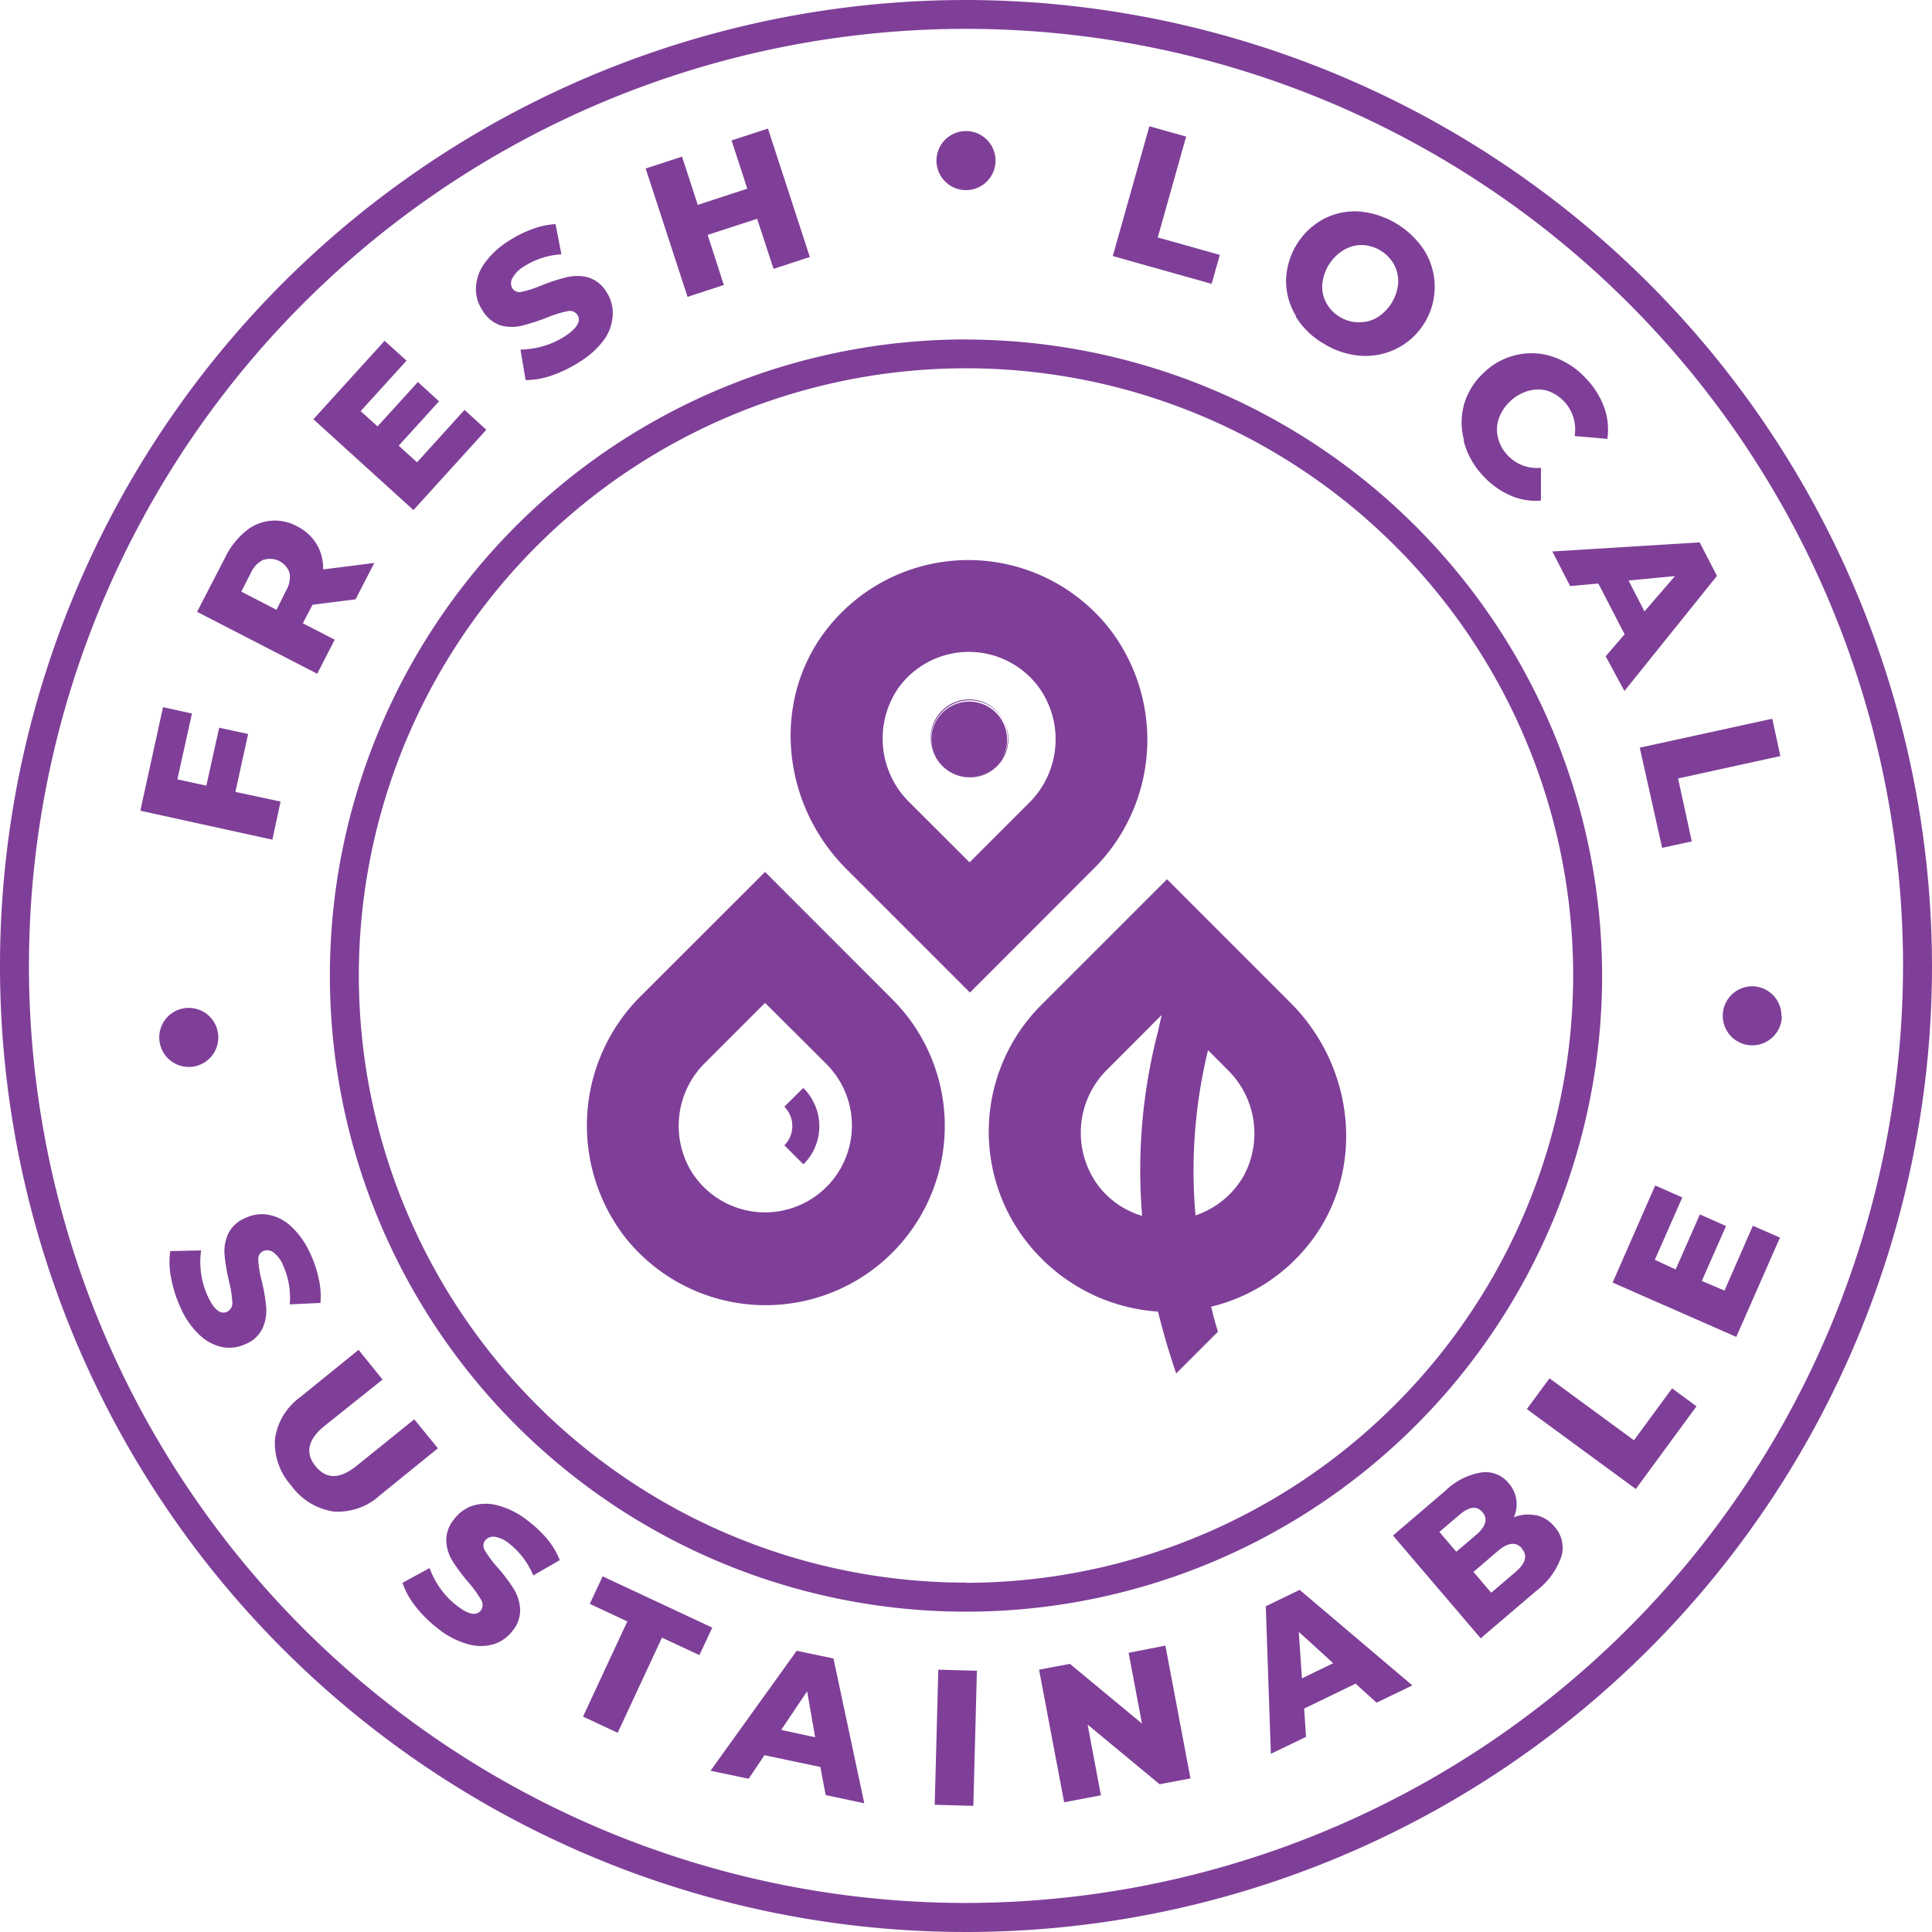 <svg xmlns="http://www.w3.org/2000/svg" viewBox="0 0 200.18 200.17"><defs><style>.cls-1{fill:#7f3f98;}</style></defs><title>Asset 2</title><g id="Layer_2" data-name="Layer 2"><g id="Layer_1-2" data-name="Layer 1"><path class="cls-1" d="M103.7,78.76a4,4,0,1,0-6.55,0A3.91,3.91,0,0,0,103.7,78.76Zm-6.57-4.39a4,4,0,1,1,0,4.38A3.94,3.94,0,0,1,97.13,74.37ZM87.66,90l12.84,12.84,12.74-12.75a18.84,18.84,0,0,0,1.89-24.72,18.59,18.59,0,0,0-29.53-.09C79.9,72.68,81,83.32,87.66,90Zm6.62-6.82a9.25,9.25,0,0,1-1.23-11.85,9,9,0,0,1,14.67,0,9.24,9.24,0,0,1-1.13,11.89l-6.13,6.13Zm2.87-4.41a3.92,3.92,0,1,1,6.55,0A3.93,3.93,0,0,1,97.15,78.75Zm23.77,12.33,12.82,12.83c6.64,6.64,7.76,17.27,2.1,24.7a18.43,18.43,0,0,1-10.35,6.76c.21.86.43,1.73.71,2.59l-4.33,4.33q-1.12-3.28-1.88-6.41a18.82,18.82,0,0,1-12.06-5.48,18.55,18.55,0,0,1-.1-26.23ZM120,106.81s0,0,0,0c.12-.57.25-1.11.36-1.64l-5.58,5.59a9.2,9.2,0,0,0-1,12.07,8.9,8.9,0,0,0,4.56,3.15A57.08,57.08,0,0,1,120,106.81Zm5.17,2a52.72,52.72,0,0,0-1.3,17.12,9.08,9.08,0,0,0,5-4.11,9.23,9.23,0,0,0-1.7-11ZM83.27,120.62a5.56,5.56,0,0,0,0-7.85v0l-1.91,1.92h0a2.84,2.84,0,0,1,0,4Zm-4-30.28,13.21,13.22A18.57,18.57,0,1,1,64.77,128.2a18.91,18.91,0,0,1,1.7-25.07Zm0,13.57-6.17,6.17a9.16,9.16,0,0,0-1.41,11.39,9,9,0,1,0,14-11.16Zm2,10.76h0a2.84,2.84,0,0,1,0,4l1.93,1.93a5.56,5.56,0,0,0,0-7.85v0Zm2,6,0,0m-1.94-6h0a2.84,2.84,0,0,1,0,4l1.93,1.93a5.56,5.56,0,0,0,0-7.85v0ZM100.09,0A100.09,100.09,0,1,0,200.18,100.08,100.21,100.21,0,0,0,100.09,0Zm0,197.17a97.09,97.09,0,1,1,97.09-97.09A97.2,97.2,0,0,1,100.09,197.17Zm0-162A65.91,65.91,0,1,0,166,101.08,66,66,0,0,0,100.09,35.18Zm0,128.81A62.91,62.91,0,1,1,163,101.08,63,63,0,0,1,100.09,164Zm19-150.9,3.81,1.07-2.94,10.45,6.43,1.81-.85,3-10.24-2.88Zm15.21,19.7a7.06,7.06,0,0,1-1.05-3.66,7.45,7.45,0,0,1,3.85-6.41,7.05,7.05,0,0,1,3.72-.8A9,9,0,0,1,147.61,26a7.16,7.16,0,0,1-6.52,10.87,8.4,8.4,0,0,1-3.91-1.25A8.21,8.21,0,0,1,134.25,32.79Zm6.52.61a3.59,3.59,0,0,0,1.9-.51,4.67,4.67,0,0,0,2.15-3.58,3.64,3.64,0,0,0-.44-1.91,3.94,3.94,0,0,0-3.3-2,3.58,3.58,0,0,0-1.89.51A4.66,4.66,0,0,0,137,29.52a3.53,3.53,0,0,0,.44,1.9,3.71,3.71,0,0,0,1.39,1.42A3.8,3.8,0,0,0,140.77,33.4Zm10.88,12.26a7,7,0,0,1,0-3.77,7.21,7.21,0,0,1,2.08-3.3,7.09,7.09,0,0,1,3.43-1.82A6.84,6.84,0,0,1,161,37a8.2,8.2,0,0,1,3.37,2.26,8.46,8.46,0,0,1,1.86,3,6.65,6.65,0,0,1,.31,3.21l-3.39-.29a4.21,4.21,0,0,0-2.79-4.68,3.51,3.51,0,0,0-2,0,4.4,4.4,0,0,0-1.86,1.06,4.49,4.49,0,0,0-1.2,1.79,3.48,3.48,0,0,0-.09,2,4,4,0,0,0,1,1.82,4.14,4.14,0,0,0,3.45,1.3l0,3.4a6.49,6.49,0,0,1-3.18-.54,8.38,8.38,0,0,1-2.85-2.07A8.24,8.24,0,0,1,151.65,45.66Zm16.63,20.07-2.72-5.26-2.92.27-1.85-3.59,15.27-.94,1.79,3.47-9.59,11.93L166.37,68Zm2.06-2.37,3.16-3.66-4.81.46Zm13.24,11.12.84,3.87-10.6,2.32,1.42,6.52-3.07.67L169.9,77.47ZM18.38,80.75l3,.65,1.33-6,3,.65-1.32,6,4.68,1L28.22,87,14.54,84l2.35-10.73,3,.66Zm14-18.09-1,1.92,3.3,1.7-1.81,3.53L20.42,63.39l2.94-5.69a8.06,8.06,0,0,1,2.07-2.64,4.72,4.72,0,0,1,5.38-.51,4.86,4.86,0,0,1,2,1.84A4.79,4.79,0,0,1,33.48,59l5.3-.67-1.94,3.77Zm-5-4.7A2.68,2.68,0,0,0,26,59.35L25,61.3l3.65,1.88,1-2A2.74,2.74,0,0,0,30,59.35,2.15,2.15,0,0,0,27.34,58ZM48.13,42.47l2.26,2.06-7.55,8.32L32.47,43.44l7.38-8.13,2.27,2.06L37.37,42.6l1.75,1.58,4.18-4.6,2.19,2-4.18,4.6,1.9,1.72Zm9.11-3.59a8.23,8.23,0,0,1-2.78.5l-.53-3.16a8.77,8.77,0,0,0,4.62-1.39c1.26-.84,1.69-1.58,1.27-2.21a.94.94,0,0,0-1-.38,11.33,11.33,0,0,0-2.08.64,21.49,21.49,0,0,1-2.61.85,4.47,4.47,0,0,1-2.21,0A3.43,3.43,0,0,1,50,32.17a4,4,0,0,1-.69-2.31,4.66,4.66,0,0,1,.85-2.52A8.75,8.75,0,0,1,52.65,25a12.45,12.45,0,0,1,2.44-1.24,8.28,8.28,0,0,1,2.47-.54l.61,3.13a8.15,8.15,0,0,0-3.84,1.23,3.34,3.34,0,0,0-1.24,1.24,1.07,1.07,0,0,0,0,1.06.91.91,0,0,0,1,.35,12,12,0,0,0,2-.65,17.62,17.62,0,0,1,2.61-.85,4.55,4.55,0,0,1,2.2,0,3.34,3.34,0,0,1,1.92,1.5,3.91,3.91,0,0,1,.67,2.29A4.8,4.8,0,0,1,62.73,35a8.57,8.57,0,0,1-2.5,2.38A13.39,13.39,0,0,1,57.24,38.88ZM79.57,13.32l4.34,13.31-3.76,1.23-1.7-5.19-5.13,1.67L75,29.53l-3.76,1.23L66.9,17.46l3.77-1.23,1.63,5,5.13-1.68-1.63-5ZM17.74,132.46a8.12,8.12,0,0,1-.1-2.83l3.2-.07a8.41,8.41,0,0,0,0,2.4,8.16,8.16,0,0,0,.7,2.37c.64,1.38,1.31,1.9,2,1.58a1,1,0,0,0,.53-1,11.71,11.71,0,0,0-.34-2.15,19.55,19.55,0,0,1-.46-2.7,4.42,4.42,0,0,1,.35-2.18,3.4,3.4,0,0,1,1.78-1.67,4,4,0,0,1,2.39-.35,4.64,4.64,0,0,1,2.36,1.2,8.55,8.55,0,0,1,2,2.83,11.78,11.78,0,0,1,.87,2.59,7.9,7.9,0,0,1,.18,2.52l-3.18.15a8.12,8.12,0,0,0-.67-4,3.22,3.22,0,0,0-1.05-1.41,1.05,1.05,0,0,0-1.05-.1.91.91,0,0,0-.49.94,11.51,11.51,0,0,0,.35,2.11,18.65,18.65,0,0,1,.47,2.71,4.52,4.52,0,0,1-.35,2.17,3.26,3.26,0,0,1-1.76,1.68,3.94,3.94,0,0,1-2.36.34,4.81,4.81,0,0,1-2.37-1.21,8.43,8.43,0,0,1-2-2.82A13,13,0,0,1,17.74,132.46ZM28.49,149.1a6.45,6.45,0,0,1,2.66-4.37l6-4.87,2.49,3.08-6,4.79c-1.74,1.41-2.06,2.81-.94,4.19s2.53,1.35,4.27-.06l5.95-4.8,2.45,3-6,4.87a6.44,6.44,0,0,1-4.84,1.68,6.64,6.64,0,0,1-4.37-2.71A6.58,6.58,0,0,1,28.49,149.1Zm14.6,17.39A8.23,8.23,0,0,1,41.7,164l2.81-1.53a8.7,8.7,0,0,0,1.12,2.12,8.06,8.06,0,0,0,1.71,1.78c1.21.93,2,1.09,2.5.48a1,1,0,0,0,0-1.1A12.72,12.72,0,0,0,48.58,164a19,19,0,0,1-1.65-2.19,4.29,4.29,0,0,1-.69-2.1,3.4,3.4,0,0,1,.81-2.3A4,4,0,0,1,49,156a4.66,4.66,0,0,1,2.65,0,8.45,8.45,0,0,1,3.07,1.59,12.22,12.22,0,0,1,2,1.9A8.05,8.05,0,0,1,58,161.65l-2.75,1.59A8.09,8.09,0,0,0,52.84,160a3.19,3.19,0,0,0-1.58-.77,1.08,1.08,0,0,0-1,.39.91.91,0,0,0,0,1.06,11.51,11.51,0,0,0,1.28,1.71,18.61,18.61,0,0,1,1.66,2.19,4.55,4.55,0,0,1,.69,2.1,3.29,3.29,0,0,1-.79,2.3,3.94,3.94,0,0,1-1.94,1.38,4.78,4.78,0,0,1-2.66,0,8.58,8.58,0,0,1-3.07-1.58A12.76,12.76,0,0,1,43.09,166.49ZM65,168l-3.89-1.82,1.33-2.85,11.36,5.31-1.33,2.85-3.88-1.81L64,179.54l-3.59-1.68Zm20,15.08-5.79-1.22-1.64,2.44-3.95-.83,8.93-12.43,3.81.8,3.19,15-4-.85ZM84.46,180l-.83-4.76-2.69,4Zm12.76-7,4,.11-.37,14-4-.11Zm23.53-2.49,2.6,13.76-3.2.6-7.46-6.18,1.38,7.33-3.81.72L107.66,173l3.2-.6,7.46,6.18-1.38-7.33Zm19.71,3.94-5.33,2.58.19,2.93-3.64,1.76-.53-15.29,3.51-1.7,11.68,9.9-3.71,1.79Zm-2.32-2.12-3.57-3.25.33,4.82Zm21-15.34a3.42,3.42,0,0,1,1.92,1.19,3.23,3.23,0,0,1,.71,3.12,7.54,7.54,0,0,1-2.6,3.54l-5.75,4.91-9.09-10.65,5.44-4.65a7,7,0,0,1,3.75-1.89,3.08,3.08,0,0,1,2.8,1.12,3.35,3.35,0,0,1,.79,1.68,3.43,3.43,0,0,1-.25,1.85A3.87,3.87,0,0,1,159.1,157Zm-10,1.74,1.75,2.05,2.07-1.76c1-.87,1.23-1.65.64-2.34s-1.38-.58-2.39.28Zm8.56,1.71c-.62-.72-1.45-.63-2.51.27l-2.52,2.16,1.84,2.16L157,162.9Q158.61,161.55,157.69,160.47ZM158.2,146l2.35-3.19,8.75,6.42,3.95-5.38,2.53,1.86-6.29,8.57ZM181.62,127l2.81,1.23-4.53,10.29-12.81-5.63,4.41-10.06,2.81,1.24-2.85,6.46,2.16,1,2.51-5.7,2.71,1.2-2.51,5.69,2.35,1ZM103.15,16.64a3.06,3.06,0,1,1-3.06-3.06A3.06,3.06,0,0,1,103.15,16.64ZM22.62,107.49a3.06,3.06,0,1,1-3.06-3.06A3.06,3.06,0,0,1,22.62,107.49Zm162-2.24a3.06,3.06,0,1,1-3.06-3.06A3.06,3.06,0,0,1,184.58,105.25Z"/></g></g></svg>